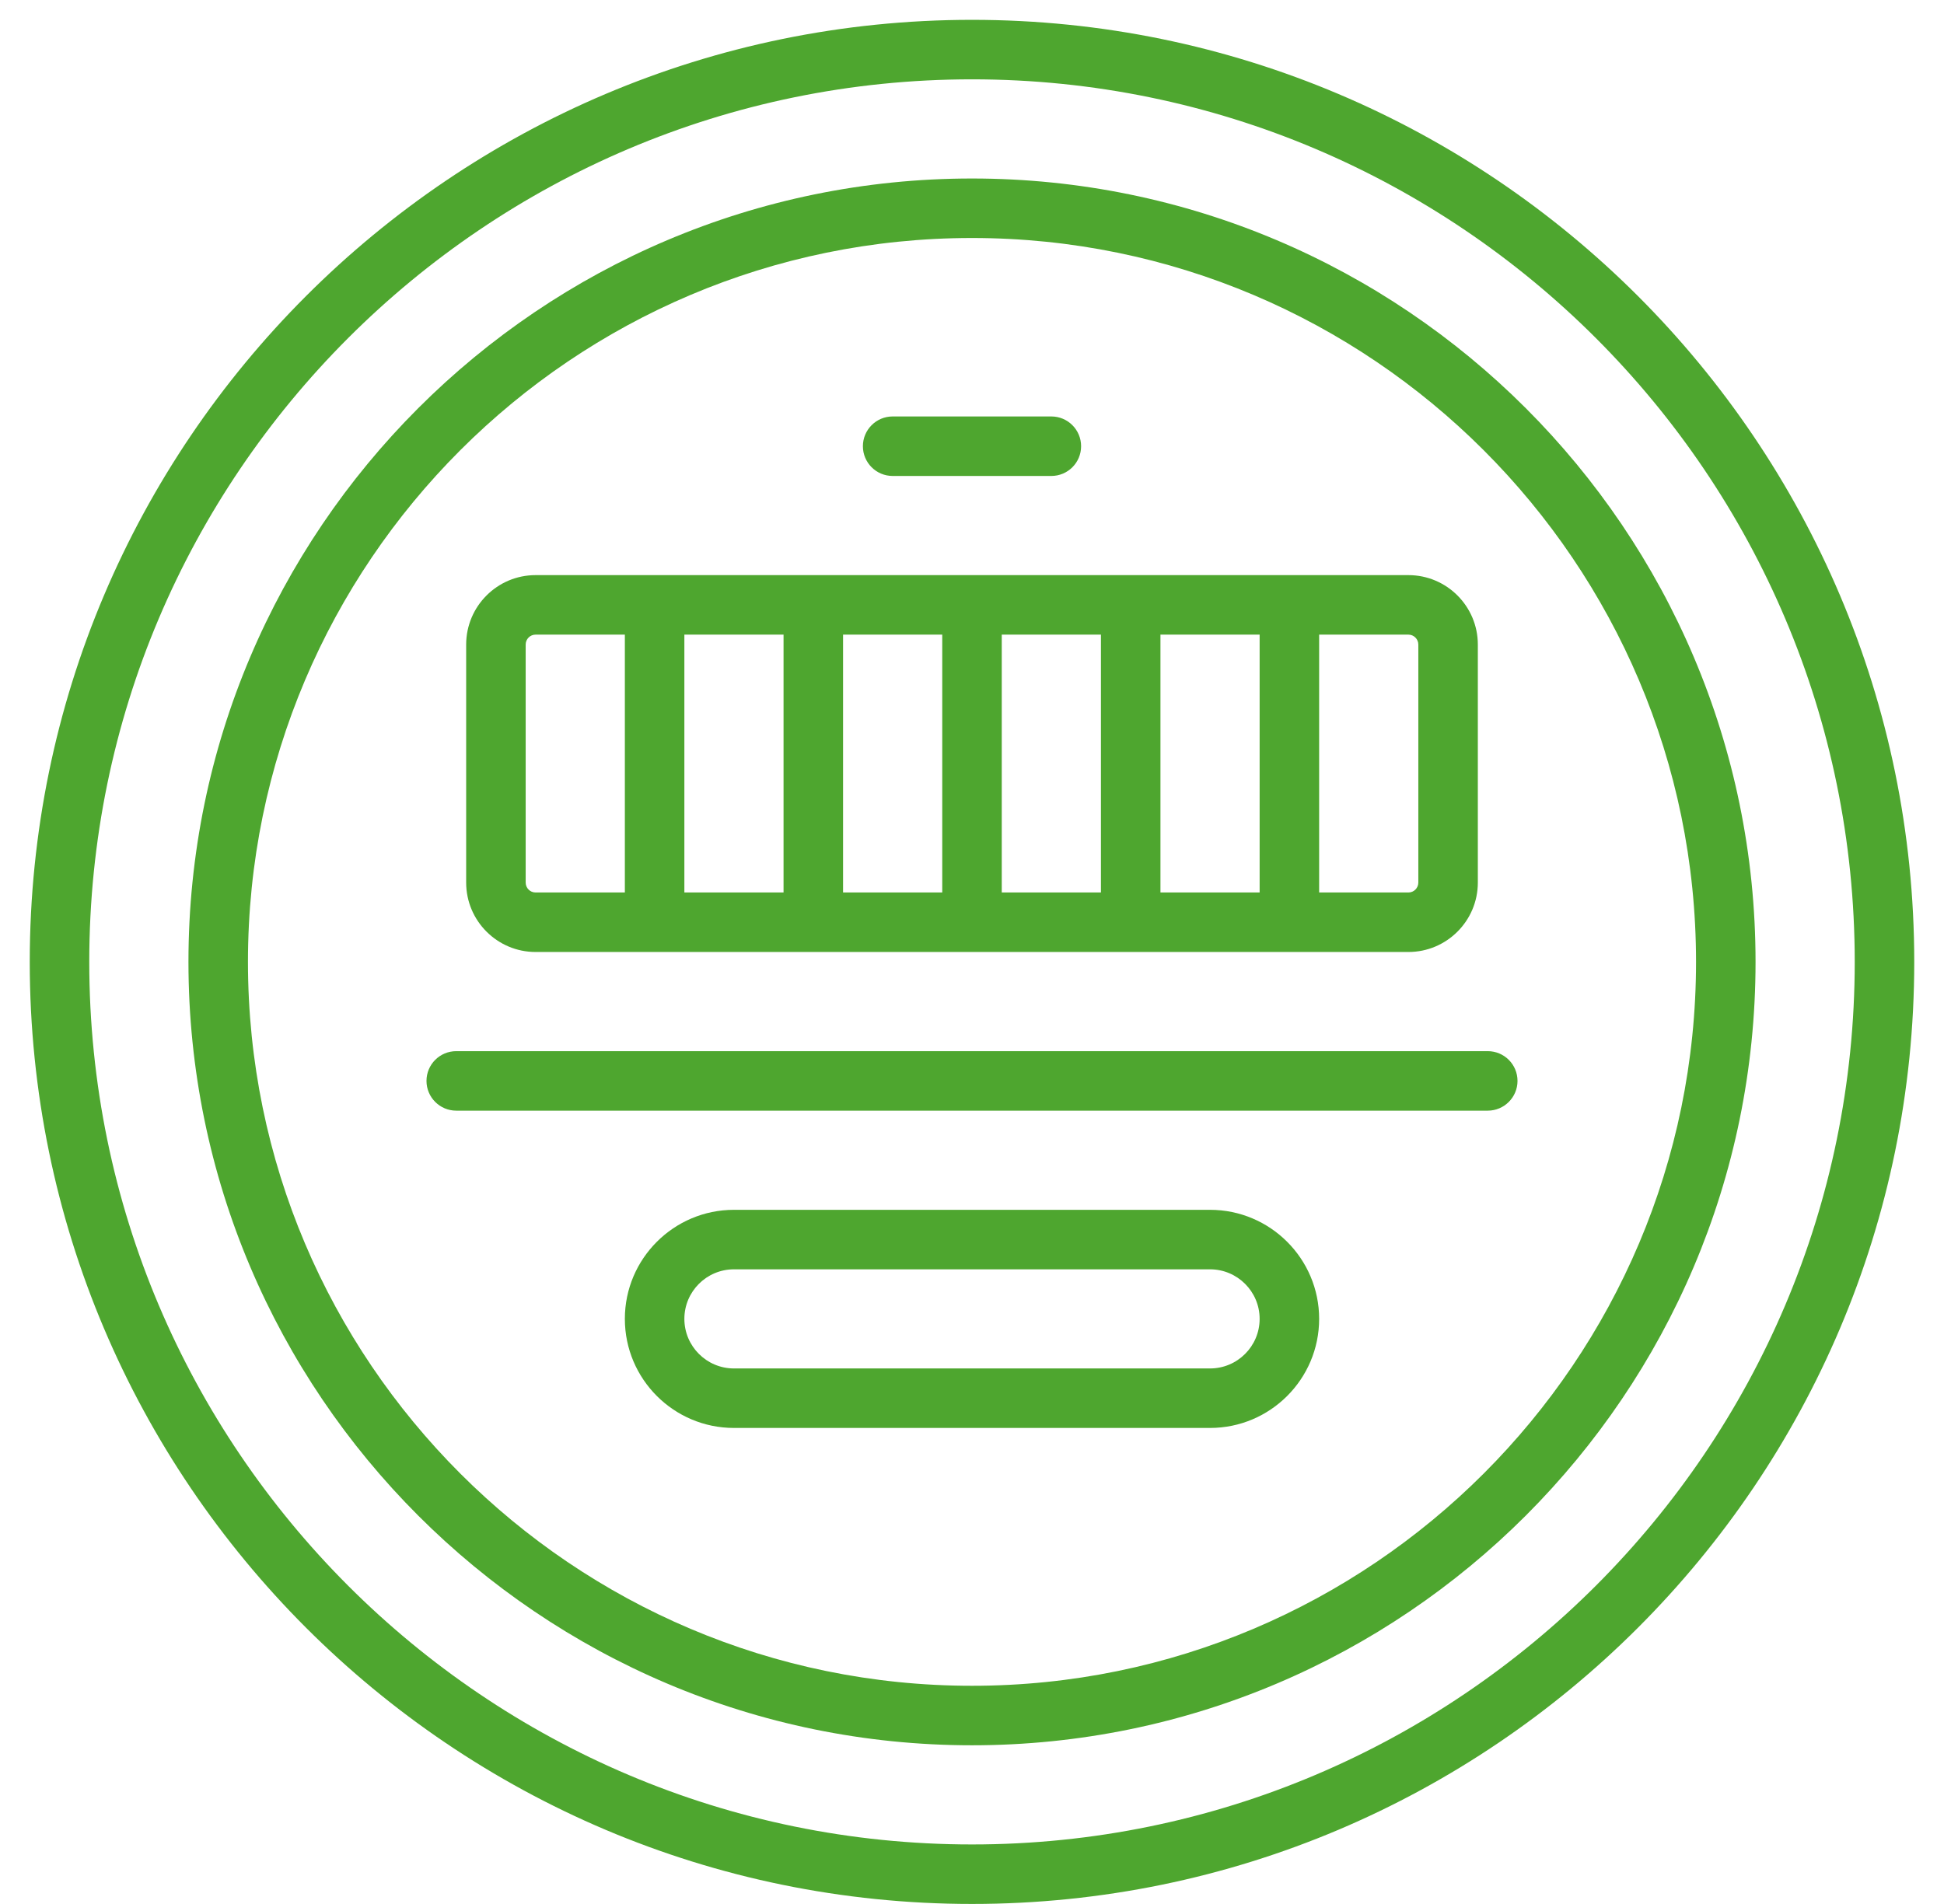 <svg width="49" height="48" viewBox="0 0 49 48" fill="none" xmlns="http://www.w3.org/2000/svg">
<g id="Group">
<path id="Vector" d="M24.5 0.5C11.404 0.5 0.75 11.153 0.75 24.25C0.75 37.346 11.404 47.999 24.5 47.999C37.596 47.999 48.25 37.346 48.25 24.25C48.25 11.153 37.596 0.5 24.5 0.5ZM24.5 46.499C12.231 46.499 2.25 36.519 2.25 24.25C2.25 11.98 12.231 2 24.5 2C36.769 2 46.75 11.98 46.75 24.25C46.75 36.519 36.769 46.499 24.5 46.499Z" fill="#4EA62F"/>
<path id="Vector_2" d="M24.5 4.5C13.61 4.5 4.75 13.358 4.75 24.25C4.75 35.141 13.61 43.999 24.5 43.999C35.39 43.999 44.25 35.141 44.25 24.25C44.25 13.358 35.39 4.5 24.5 4.5ZM24.5 42.499C14.437 42.499 6.25 34.313 6.25 24.25C6.25 14.185 14.437 6 24.5 6C34.563 6 42.75 14.187 42.75 24.25C42.75 34.312 34.563 42.499 24.5 42.499Z" fill="#4EA62F"/>
<path id="Vector_3" d="M13.5 24H16.5H20.5H24.5H28.5H32.5H35.5C36.465 24 37.25 23.215 37.25 22.25V16.25C37.25 15.284 36.465 14.499 35.5 14.499H32.5H28.5H24.5H20.5H16.5H13.5C12.535 14.499 11.75 15.284 11.75 16.25V22.25C11.75 23.215 12.535 24 13.5 24ZM13.25 16.25C13.25 16.111 13.362 15.999 13.5 15.999H15.75V22.5H13.5C13.362 22.5 13.25 22.387 13.25 22.25V16.25ZM35.75 16.25V22.25C35.75 22.387 35.638 22.5 35.5 22.5H33.25V15.999H35.5C35.638 15.999 35.75 16.113 35.75 16.25ZM31.75 22.5H29.25V15.999H31.75V22.5ZM27.75 22.5H25.25V15.999H27.75V22.5ZM23.75 22.5H21.25V15.999H23.75V22.5ZM19.75 22.5H17.25V15.999H19.75V22.5Z" fill="#4EA62F"/>
<path id="Vector_4" d="M30.5 30.5H18.5C16.983 30.5 15.75 31.733 15.75 33.249C15.75 34.767 16.983 35.999 18.5 35.999H30.5C32.017 35.999 33.25 34.767 33.25 33.249C33.25 31.733 32.017 30.5 30.5 30.5ZM30.5 34.499H18.5C17.81 34.499 17.25 33.938 17.25 33.249C17.25 32.56 17.81 32 18.5 32H30.5C31.189 32 31.75 32.56 31.75 33.249C31.75 33.94 31.189 34.499 30.5 34.499Z" fill="#4EA62F"/>
<path id="Vector_5" d="M37.5 26.5H11.5C11.086 26.5 10.75 26.835 10.75 27.25C10.75 27.663 11.086 28 11.5 28H37.5C37.914 28 38.25 27.663 38.25 27.25C38.25 26.835 37.914 26.5 37.5 26.5Z" fill="#4EA62F"/>
<path id="Vector_6" d="M22.5 11.999H26.5C26.914 11.999 27.25 11.664 27.25 11.249C27.25 10.835 26.914 10.499 26.5 10.499H22.5C22.086 10.499 21.75 10.835 21.75 11.249C21.75 11.664 22.086 11.999 22.5 11.999Z" fill="#4EA62F"/>
</g>
</svg>
